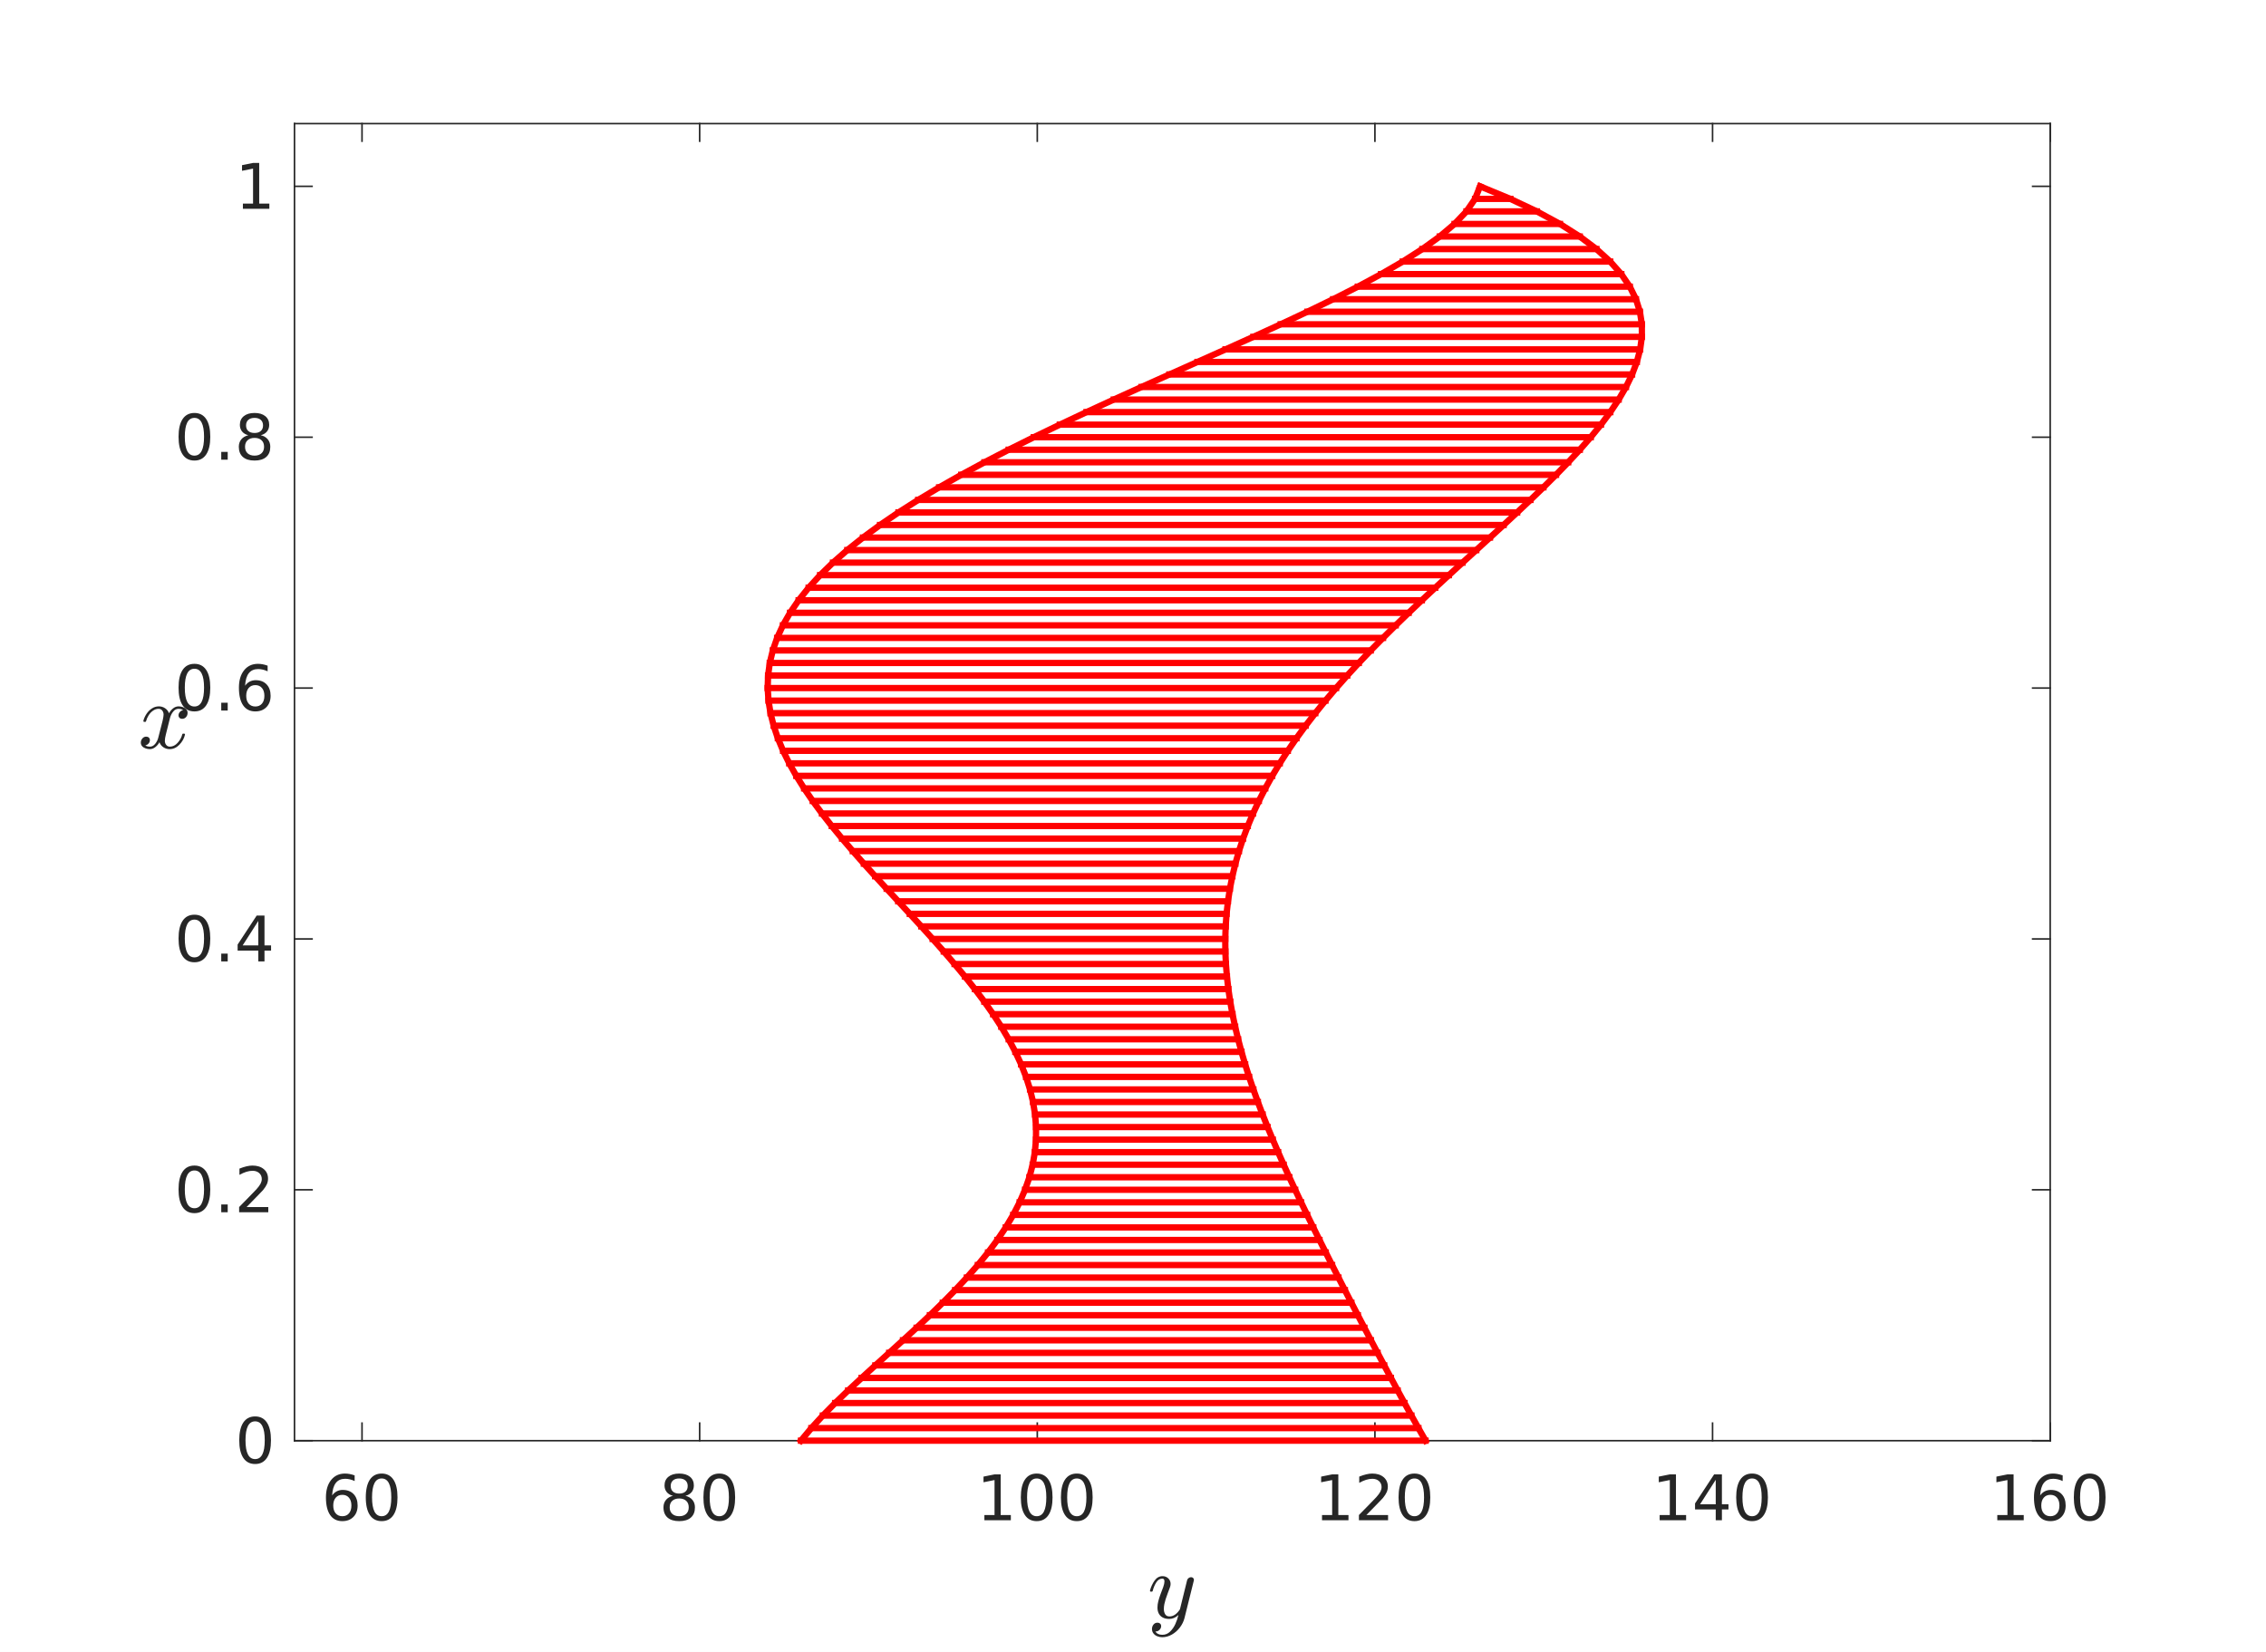 <?xml version="1.0"?>
<!DOCTYPE svg PUBLIC '-//W3C//DTD SVG 1.0//EN'
          'http://www.w3.org/TR/2001/REC-SVG-20010904/DTD/svg10.dtd'>
<svg xmlns:xlink="http://www.w3.org/1999/xlink" style="fill-opacity:1; color-rendering:auto; color-interpolation:auto; text-rendering:auto; stroke:black; stroke-linecap:square; stroke-miterlimit:10; shape-rendering:auto; stroke-opacity:1; fill:black; stroke-dasharray:none; font-weight:normal; stroke-width:1; font-family:'Dialog'; font-style:normal; stroke-linejoin:miter; font-size:12px; stroke-dashoffset:0; image-rendering:auto;" width="1008" height="735" xmlns="http://www.w3.org/2000/svg"
><rect width="100%" height="100%" fill="#333333" stroke="none"/><!--Generated by the Batik Graphics2D SVG Generator--><defs id="genericDefs"
  /><g
  ><defs id="defs1"
    ><clipPath clipPathUnits="userSpaceOnUse" id="clipPath1"
      ><path d="M0 0 L1008 0 L1008 735 L0 735 L0 0 Z"
      /></clipPath
    ></defs
    ><g style="fill:white; stroke:white;"
    ><rect x="0" y="0" width="1008" style="clip-path:url(#clipPath1); stroke:none;" height="735"
    /></g
    ><g style="fill:white; text-rendering:optimizeSpeed; color-rendering:optimizeSpeed; image-rendering:optimizeSpeed; shape-rendering:crispEdges; stroke:white; color-interpolation:sRGB;"
    ><rect x="0" width="1008" height="735" y="0" style="stroke:none;"
      /><path style="stroke:none;" d="M131 641 L912 641 L912 55 L131 55 Z"
    /></g
    ><g style="fill:rgb(38,38,38); text-rendering:geometricPrecision; image-rendering:optimizeQuality; color-rendering:optimizeQuality; stroke-linejoin:round; stroke:rgb(38,38,38); color-interpolation:linearRGB; stroke-width:0.701;"
    ><line y2="641" style="fill:none;" x1="131" x2="912" y1="641"
      /><line y2="55" style="fill:none;" x1="131" x2="912" y1="55"
      /><line y2="633.19" style="fill:none;" x1="161.038" x2="161.038" y1="641"
      /><line y2="633.19" style="fill:none;" x1="311.231" x2="311.231" y1="641"
      /><line y2="633.19" style="fill:none;" x1="461.423" x2="461.423" y1="641"
      /><line y2="633.19" style="fill:none;" x1="611.615" x2="611.615" y1="641"
      /><line y2="633.19" style="fill:none;" x1="761.808" x2="761.808" y1="641"
      /><line y2="633.19" style="fill:none;" x1="912" x2="912" y1="641"
      /><line y2="62.81" style="fill:none;" x1="161.038" x2="161.038" y1="55"
      /><line y2="62.81" style="fill:none;" x1="311.231" x2="311.231" y1="55"
      /><line y2="62.81" style="fill:none;" x1="461.423" x2="461.423" y1="55"
      /><line y2="62.81" style="fill:none;" x1="611.615" x2="611.615" y1="55"
      /><line y2="62.81" style="fill:none;" x1="761.808" x2="761.808" y1="55"
      /><line y2="62.81" style="fill:none;" x1="912" x2="912" y1="55"
    /></g
    ><g transform="translate(161.038,649.417)" style="font-size:28.056px; fill:rgb(38,38,38); text-rendering:geometricPrecision; image-rendering:optimizeQuality; color-rendering:optimizeQuality; font-family:'SansSerif'; stroke:rgb(38,38,38); color-interpolation:linearRGB;"
    ><path style="stroke:none;" d="M-8.75 15.688 Q-10.609 15.688 -11.703 16.961 Q-12.797 18.234 -12.797 20.453 Q-12.797 22.656 -11.703 23.93 Q-10.609 25.203 -8.75 25.203 Q-6.891 25.203 -5.805 23.93 Q-4.719 22.656 -4.719 20.453 Q-4.719 18.234 -5.805 16.961 Q-6.891 15.688 -8.75 15.688 ZM-3.281 7.031 L-3.281 9.547 Q-4.312 9.062 -5.375 8.805 Q-6.438 8.547 -7.469 8.547 Q-10.203 8.547 -11.648 10.391 Q-13.094 12.234 -13.297 15.969 Q-12.484 14.781 -11.273 14.141 Q-10.062 13.5 -8.594 13.5 Q-5.516 13.5 -3.734 15.367 Q-1.953 17.234 -1.953 20.453 Q-1.953 23.594 -3.812 25.492 Q-5.672 27.391 -8.75 27.391 Q-12.297 27.391 -14.172 24.68 Q-16.047 21.969 -16.047 16.812 Q-16.047 11.969 -13.75 9.094 Q-11.453 6.219 -7.578 6.219 Q-6.547 6.219 -5.484 6.422 Q-4.422 6.625 -3.281 7.031 ZM8.741 8.406 Q6.6 8.406 5.53 10.508 Q4.459 12.609 4.459 16.812 Q4.459 21.016 5.53 23.109 Q6.6 25.203 8.741 25.203 Q10.881 25.203 11.951 23.109 Q13.022 21.016 13.022 16.812 Q13.022 12.609 11.951 10.508 Q10.881 8.406 8.741 8.406 ZM8.741 6.219 Q12.162 6.219 13.975 8.93 Q15.787 11.641 15.787 16.812 Q15.787 21.969 13.975 24.68 Q12.162 27.391 8.741 27.391 Q5.303 27.391 3.491 24.68 Q1.678 21.969 1.678 16.812 Q1.678 11.641 3.491 8.93 Q5.303 6.219 8.741 6.219 Z"
    /></g
    ><g transform="translate(311.231,649.417)" style="font-size:28.056px; fill:rgb(38,38,38); text-rendering:geometricPrecision; image-rendering:optimizeQuality; color-rendering:optimizeQuality; font-family:'SansSerif'; stroke:rgb(38,38,38); color-interpolation:linearRGB;"
    ><path style="stroke:none;" d="M-9.094 17.312 Q-11.062 17.312 -12.195 18.359 Q-13.328 19.406 -13.328 21.25 Q-13.328 23.109 -12.195 24.156 Q-11.062 25.203 -9.094 25.203 Q-7.125 25.203 -5.992 24.148 Q-4.859 23.094 -4.859 21.25 Q-4.859 19.406 -5.984 18.359 Q-7.109 17.312 -9.094 17.312 ZM-11.859 16.125 Q-13.641 15.688 -14.633 14.477 Q-15.625 13.266 -15.625 11.516 Q-15.625 9.062 -13.883 7.641 Q-12.141 6.219 -9.094 6.219 Q-6.047 6.219 -4.312 7.641 Q-2.578 9.062 -2.578 11.516 Q-2.578 13.266 -3.57 14.477 Q-4.562 15.688 -6.328 16.125 Q-4.328 16.594 -3.211 17.945 Q-2.094 19.297 -2.094 21.25 Q-2.094 24.219 -3.906 25.805 Q-5.719 27.391 -9.094 27.391 Q-12.469 27.391 -14.281 25.805 Q-16.094 24.219 -16.094 21.25 Q-16.094 19.297 -14.977 17.945 Q-13.859 16.594 -11.859 16.125 ZM-12.875 11.766 Q-12.875 13.359 -11.883 14.242 Q-10.891 15.125 -9.094 15.125 Q-7.328 15.125 -6.32 14.242 Q-5.312 13.359 -5.312 11.766 Q-5.312 10.188 -6.32 9.297 Q-7.328 8.406 -9.094 8.406 Q-10.891 8.406 -11.883 9.297 Q-12.875 10.188 -12.875 11.766 ZM8.741 8.406 Q6.6 8.406 5.53 10.508 Q4.459 12.609 4.459 16.812 Q4.459 21.016 5.53 23.109 Q6.6 25.203 8.741 25.203 Q10.881 25.203 11.951 23.109 Q13.022 21.016 13.022 16.812 Q13.022 12.609 11.951 10.508 Q10.881 8.406 8.741 8.406 ZM8.741 6.219 Q12.162 6.219 13.975 8.93 Q15.787 11.641 15.787 16.812 Q15.787 21.969 13.975 24.68 Q12.162 27.391 8.741 27.391 Q5.303 27.391 3.491 24.68 Q1.678 21.969 1.678 16.812 Q1.678 11.641 3.491 8.93 Q5.303 6.219 8.741 6.219 Z"
    /></g
    ><g transform="translate(461.423,649.417)" style="font-size:28.056px; fill:rgb(38,38,38); text-rendering:geometricPrecision; image-rendering:optimizeQuality; color-rendering:optimizeQuality; font-family:'SansSerif'; stroke:rgb(38,38,38); color-interpolation:linearRGB;"
    ><path style="stroke:none;" d="M-23.531 24.672 L-19.016 24.672 L-19.016 9.109 L-23.922 10.094 L-23.922 7.578 L-19.047 6.594 L-16.281 6.594 L-16.281 24.672 L-11.766 24.672 L-11.766 27 L-23.531 27 L-23.531 24.672 ZM-0.259 8.406 Q-2.4 8.406 -3.47 10.508 Q-4.541 12.609 -4.541 16.812 Q-4.541 21.016 -3.47 23.109 Q-2.4 25.203 -0.259 25.203 Q1.881 25.203 2.951 23.109 Q4.022 21.016 4.022 16.812 Q4.022 12.609 2.951 10.508 Q1.881 8.406 -0.259 8.406 ZM-0.259 6.219 Q3.163 6.219 4.975 8.93 Q6.787 11.641 6.787 16.812 Q6.787 21.969 4.975 24.68 Q3.163 27.391 -0.259 27.391 Q-3.697 27.391 -5.509 24.68 Q-7.322 21.969 -7.322 16.812 Q-7.322 11.641 -5.509 8.93 Q-3.697 6.219 -0.259 6.219 ZM17.575 8.406 Q15.434 8.406 14.364 10.508 Q13.294 12.609 13.294 16.812 Q13.294 21.016 14.364 23.109 Q15.434 25.203 17.575 25.203 Q19.715 25.203 20.786 23.109 Q21.856 21.016 21.856 16.812 Q21.856 12.609 20.786 10.508 Q19.715 8.406 17.575 8.406 ZM17.575 6.219 Q20.997 6.219 22.809 8.93 Q24.622 11.641 24.622 16.812 Q24.622 21.969 22.809 24.68 Q20.997 27.391 17.575 27.391 Q14.137 27.391 12.325 24.68 Q10.512 21.969 10.512 16.812 Q10.512 11.641 12.325 8.93 Q14.137 6.219 17.575 6.219 Z"
    /></g
    ><g transform="translate(611.615,649.417)" style="font-size:28.056px; fill:rgb(38,38,38); text-rendering:geometricPrecision; image-rendering:optimizeQuality; color-rendering:optimizeQuality; font-family:'SansSerif'; stroke:rgb(38,38,38); color-interpolation:linearRGB;"
    ><path style="stroke:none;" d="M-23.531 24.672 L-19.016 24.672 L-19.016 9.109 L-23.922 10.094 L-23.922 7.578 L-19.047 6.594 L-16.281 6.594 L-16.281 24.672 L-11.766 24.672 L-11.766 27 L-23.531 27 L-23.531 24.672 ZM-3.791 24.672 L5.85 24.672 L5.85 27 L-7.119 27 L-7.119 24.672 Q-5.541 23.047 -2.83 20.305 Q-0.119 17.562 0.584 16.766 Q1.913 15.281 2.436 14.25 Q2.959 13.219 2.959 12.219 Q2.959 10.594 1.819 9.57 Q0.678 8.547 -1.15 8.547 Q-2.447 8.547 -3.892 8.992 Q-5.338 9.438 -6.978 10.359 L-6.978 7.578 Q-5.306 6.906 -3.861 6.562 Q-2.416 6.219 -1.212 6.219 Q1.959 6.219 3.85 7.805 Q5.741 9.391 5.741 12.047 Q5.741 13.297 5.264 14.43 Q4.787 15.562 3.553 17.094 Q3.209 17.484 1.373 19.375 Q-0.463 21.266 -3.791 24.672 ZM17.575 8.406 Q15.434 8.406 14.364 10.508 Q13.294 12.609 13.294 16.812 Q13.294 21.016 14.364 23.109 Q15.434 25.203 17.575 25.203 Q19.715 25.203 20.786 23.109 Q21.856 21.016 21.856 16.812 Q21.856 12.609 20.786 10.508 Q19.715 8.406 17.575 8.406 ZM17.575 6.219 Q20.997 6.219 22.809 8.93 Q24.622 11.641 24.622 16.812 Q24.622 21.969 22.809 24.68 Q20.997 27.391 17.575 27.391 Q14.137 27.391 12.325 24.68 Q10.512 21.969 10.512 16.812 Q10.512 11.641 12.325 8.93 Q14.137 6.219 17.575 6.219 Z"
    /></g
    ><g transform="translate(761.808,649.417)" style="font-size:28.056px; fill:rgb(38,38,38); text-rendering:geometricPrecision; image-rendering:optimizeQuality; color-rendering:optimizeQuality; font-family:'SansSerif'; stroke:rgb(38,38,38); color-interpolation:linearRGB;"
    ><path style="stroke:none;" d="M-23.531 24.672 L-19.016 24.672 L-19.016 9.109 L-23.922 10.094 L-23.922 7.578 L-19.047 6.594 L-16.281 6.594 L-16.281 24.672 L-11.766 24.672 L-11.766 27 L-23.531 27 L-23.531 24.672 ZM1.413 9 L-5.556 19.891 L1.413 19.891 L1.413 9 ZM0.694 6.594 L4.162 6.594 L4.162 19.891 L7.084 19.891 L7.084 22.188 L4.162 22.188 L4.162 27 L1.413 27 L1.413 22.188 L-7.791 22.188 L-7.791 19.516 L0.694 6.594 ZM17.575 8.406 Q15.434 8.406 14.364 10.508 Q13.294 12.609 13.294 16.812 Q13.294 21.016 14.364 23.109 Q15.434 25.203 17.575 25.203 Q19.715 25.203 20.786 23.109 Q21.856 21.016 21.856 16.812 Q21.856 12.609 20.786 10.508 Q19.715 8.406 17.575 8.406 ZM17.575 6.219 Q20.997 6.219 22.809 8.93 Q24.622 11.641 24.622 16.812 Q24.622 21.969 22.809 24.68 Q20.997 27.391 17.575 27.391 Q14.137 27.391 12.325 24.68 Q10.512 21.969 10.512 16.812 Q10.512 11.641 12.325 8.93 Q14.137 6.219 17.575 6.219 Z"
    /></g
    ><g transform="translate(912,649.417)" style="font-size:28.056px; fill:rgb(38,38,38); text-rendering:geometricPrecision; image-rendering:optimizeQuality; color-rendering:optimizeQuality; font-family:'SansSerif'; stroke:rgb(38,38,38); color-interpolation:linearRGB;"
    ><path style="stroke:none;" d="M-23.531 24.672 L-19.016 24.672 L-19.016 9.109 L-23.922 10.094 L-23.922 7.578 L-19.047 6.594 L-16.281 6.594 L-16.281 24.672 L-11.766 24.672 L-11.766 27 L-23.531 27 L-23.531 24.672 ZM0.084 15.688 Q-1.775 15.688 -2.869 16.961 Q-3.962 18.234 -3.962 20.453 Q-3.962 22.656 -2.869 23.93 Q-1.775 25.203 0.084 25.203 Q1.944 25.203 3.03 23.93 Q4.116 22.656 4.116 20.453 Q4.116 18.234 3.03 16.961 Q1.944 15.688 0.084 15.688 ZM5.553 7.031 L5.553 9.547 Q4.522 9.062 3.459 8.805 Q2.397 8.547 1.366 8.547 Q-1.369 8.547 -2.814 10.391 Q-4.259 12.234 -4.463 15.969 Q-3.65 14.781 -2.439 14.141 Q-1.228 13.5 0.241 13.5 Q3.319 13.5 5.1 15.367 Q6.881 17.234 6.881 20.453 Q6.881 23.594 5.022 25.492 Q3.163 27.391 0.084 27.391 Q-3.462 27.391 -5.338 24.68 Q-7.213 21.969 -7.213 16.812 Q-7.213 11.969 -4.916 9.094 Q-2.619 6.219 1.256 6.219 Q2.288 6.219 3.35 6.422 Q4.412 6.625 5.553 7.031 ZM17.575 8.406 Q15.434 8.406 14.364 10.508 Q13.294 12.609 13.294 16.812 Q13.294 21.016 14.364 23.109 Q15.434 25.203 17.575 25.203 Q19.715 25.203 20.786 23.109 Q21.856 21.016 21.856 16.812 Q21.856 12.609 20.786 10.508 Q19.715 8.406 17.575 8.406 ZM17.575 6.219 Q20.997 6.219 22.809 8.93 Q24.622 11.641 24.622 16.812 Q24.622 21.969 22.809 24.68 Q20.997 27.391 17.575 27.391 Q14.137 27.391 12.325 24.68 Q10.512 21.969 10.512 16.812 Q10.512 11.641 12.325 8.93 Q14.137 6.219 17.575 6.219 Z"
    /></g
    ><g transform="translate(521.5,684.5)" style="font-size:42.083px; fill:rgb(38,38,38); text-rendering:geometricPrecision; image-rendering:optimizeQuality; color-rendering:optimizeQuality; font-family:'mwa_cmmi10'; stroke:rgb(38,38,38); color-interpolation:linearRGB;"
    ><path style="stroke:none;" d="M-7.54 41.365 Q-6.665 42.881 -4.462 42.881 Q-2.478 42.881 -1.024 41.483 Q0.429 40.084 1.327 38.108 Q2.226 36.131 2.71 34.053 Q0.851 35.819 -1.337 35.819 Q-2.993 35.819 -4.157 35.248 Q-5.321 34.678 -5.97 33.537 Q-6.618 32.397 -6.618 30.772 Q-6.618 29.397 -6.251 27.951 Q-5.884 26.506 -5.22 24.733 Q-4.556 22.959 -4.056 21.647 Q-3.509 20.116 -3.509 19.131 Q-3.509 17.881 -4.431 17.881 Q-6.087 17.881 -7.165 19.592 Q-8.243 21.303 -8.759 23.412 Q-8.837 23.678 -9.102 23.678 L-9.587 23.678 Q-9.946 23.678 -9.946 23.287 L-9.946 23.162 Q-9.259 20.662 -7.868 18.725 Q-6.478 16.787 -4.337 16.787 Q-2.853 16.787 -1.813 17.772 Q-0.774 18.756 -0.774 20.272 Q-0.774 21.053 -1.118 21.912 Q-1.306 22.428 -1.962 24.154 Q-2.618 25.881 -2.97 27.006 Q-3.321 28.131 -3.548 29.217 Q-3.774 30.303 -3.774 31.397 Q-3.774 32.787 -3.181 33.748 Q-2.587 34.709 -1.29 34.709 Q1.319 34.709 3.382 31.537 L6.569 18.6 Q6.71 18.037 7.226 17.639 Q7.741 17.241 8.335 17.241 Q8.835 17.241 9.218 17.569 Q9.601 17.897 9.601 18.428 Q9.601 18.678 9.554 18.756 L5.397 35.475 Q4.851 37.631 3.374 39.6 Q1.897 41.569 -0.189 42.764 Q-2.274 43.959 -4.524 43.959 Q-5.618 43.959 -6.681 43.537 Q-7.743 43.115 -8.399 42.279 Q-9.056 41.444 -9.056 40.319 Q-9.056 39.162 -8.384 38.326 Q-7.712 37.49 -6.587 37.49 Q-5.899 37.49 -5.439 37.904 Q-4.978 38.319 -4.978 39.006 Q-4.978 39.959 -5.696 40.678 Q-6.415 41.397 -7.384 41.397 Q-7.415 41.381 -7.462 41.373 Q-7.509 41.365 -7.54 41.365 Z"
    /></g
    ><g style="fill:rgb(38,38,38); text-rendering:geometricPrecision; image-rendering:optimizeQuality; color-rendering:optimizeQuality; stroke-linejoin:round; stroke:rgb(38,38,38); color-interpolation:linearRGB; stroke-width:0.701;"
    ><line y2="55" style="fill:none;" x1="131" x2="131" y1="641"
      /><line y2="55" style="fill:none;" x1="912" x2="912" y1="641"
      /><line y2="641" style="fill:none;" x1="131" x2="138.81" y1="641"
      /><line y2="529.381" style="fill:none;" x1="131" x2="138.81" y1="529.381"
      /><line y2="417.762" style="fill:none;" x1="131" x2="138.81" y1="417.762"
      /><line y2="306.143" style="fill:none;" x1="131" x2="138.81" y1="306.143"
      /><line y2="194.524" style="fill:none;" x1="131" x2="138.81" y1="194.524"
      /><line y2="82.905" style="fill:none;" x1="131" x2="138.81" y1="82.905"
      /><line y2="641" style="fill:none;" x1="912" x2="904.19" y1="641"
      /><line y2="529.381" style="fill:none;" x1="912" x2="904.19" y1="529.381"
      /><line y2="417.762" style="fill:none;" x1="912" x2="904.19" y1="417.762"
      /><line y2="306.143" style="fill:none;" x1="912" x2="904.19" y1="306.143"
      /><line y2="194.524" style="fill:none;" x1="912" x2="904.19" y1="194.524"
      /><line y2="82.905" style="fill:none;" x1="912" x2="904.19" y1="82.905"
    /></g
    ><g transform="translate(122.583,641)" style="font-size:28.056px; fill:rgb(38,38,38); text-rendering:geometricPrecision; image-rendering:optimizeQuality; color-rendering:optimizeQuality; font-family:'SansSerif'; stroke:rgb(38,38,38); color-interpolation:linearRGB;"
    ><path style="stroke:none;" d="M-9.094 -8.594 Q-11.234 -8.594 -12.305 -6.492 Q-13.375 -4.391 -13.375 -0.188 Q-13.375 4.016 -12.305 6.109 Q-11.234 8.203 -9.094 8.203 Q-6.953 8.203 -5.883 6.109 Q-4.812 4.016 -4.812 -0.188 Q-4.812 -4.391 -5.883 -6.492 Q-6.953 -8.594 -9.094 -8.594 ZM-9.094 -10.781 Q-5.672 -10.781 -3.859 -8.07 Q-2.047 -5.359 -2.047 -0.188 Q-2.047 4.969 -3.859 7.68 Q-5.672 10.391 -9.094 10.391 Q-12.531 10.391 -14.344 7.68 Q-16.156 4.969 -16.156 -0.188 Q-16.156 -5.359 -14.344 -8.07 Q-12.531 -10.781 -9.094 -10.781 Z"
    /></g
    ><g transform="translate(122.583,529.381)" style="font-size:28.056px; fill:rgb(38,38,38); text-rendering:geometricPrecision; image-rendering:optimizeQuality; color-rendering:optimizeQuality; font-family:'SansSerif'; stroke:rgb(38,38,38); color-interpolation:linearRGB;"
    ><path style="stroke:none;" d="M-36.094 -8.594 Q-38.234 -8.594 -39.305 -6.492 Q-40.375 -4.391 -40.375 -0.188 Q-40.375 4.016 -39.305 6.109 Q-38.234 8.203 -36.094 8.203 Q-33.953 8.203 -32.883 6.109 Q-31.812 4.016 -31.812 -0.188 Q-31.812 -4.391 -32.883 -6.492 Q-33.953 -8.594 -36.094 -8.594 ZM-36.094 -10.781 Q-32.672 -10.781 -30.859 -8.07 Q-29.047 -5.359 -29.047 -0.188 Q-29.047 4.969 -30.859 7.68 Q-32.672 10.391 -36.094 10.391 Q-39.531 10.391 -41.344 7.68 Q-43.156 4.969 -43.156 -0.188 Q-43.156 -5.359 -41.344 -8.07 Q-39.531 -10.781 -36.094 -10.781 ZM-24.166 6.531 L-21.291 6.531 L-21.291 10 L-24.166 10 L-24.166 6.531 ZM-12.88 7.672 L-3.24 7.672 L-3.24 10 L-16.209 10 L-16.209 7.672 Q-14.63 6.047 -11.919 3.305 Q-9.209 0.562 -8.505 -0.234 Q-7.177 -1.719 -6.654 -2.75 Q-6.13 -3.781 -6.13 -4.781 Q-6.13 -6.406 -7.271 -7.43 Q-8.412 -8.453 -10.24 -8.453 Q-11.537 -8.453 -12.982 -8.008 Q-14.427 -7.562 -16.068 -6.641 L-16.068 -9.422 Q-14.396 -10.094 -12.951 -10.438 Q-11.505 -10.781 -10.302 -10.781 Q-7.13 -10.781 -5.24 -9.195 Q-3.349 -7.609 -3.349 -4.953 Q-3.349 -3.703 -3.826 -2.57 Q-4.302 -1.438 -5.537 0.094 Q-5.88 0.484 -7.716 2.375 Q-9.552 4.266 -12.88 7.672 Z"
    /></g
    ><g transform="translate(122.583,417.762)" style="font-size:28.056px; fill:rgb(38,38,38); text-rendering:geometricPrecision; image-rendering:optimizeQuality; color-rendering:optimizeQuality; font-family:'SansSerif'; stroke:rgb(38,38,38); color-interpolation:linearRGB;"
    ><path style="stroke:none;" d="M-36.094 -8.594 Q-38.234 -8.594 -39.305 -6.492 Q-40.375 -4.391 -40.375 -0.188 Q-40.375 4.016 -39.305 6.109 Q-38.234 8.203 -36.094 8.203 Q-33.953 8.203 -32.883 6.109 Q-31.812 4.016 -31.812 -0.188 Q-31.812 -4.391 -32.883 -6.492 Q-33.953 -8.594 -36.094 -8.594 ZM-36.094 -10.781 Q-32.672 -10.781 -30.859 -8.07 Q-29.047 -5.359 -29.047 -0.188 Q-29.047 4.969 -30.859 7.68 Q-32.672 10.391 -36.094 10.391 Q-39.531 10.391 -41.344 7.68 Q-43.156 4.969 -43.156 -0.188 Q-43.156 -5.359 -41.344 -8.07 Q-39.531 -10.781 -36.094 -10.781 ZM-24.166 6.531 L-21.291 6.531 L-21.291 10 L-24.166 10 L-24.166 6.531 ZM-7.677 -8 L-14.646 2.891 L-7.677 2.891 L-7.677 -8 ZM-8.396 -10.406 L-4.927 -10.406 L-4.927 2.891 L-2.005 2.891 L-2.005 5.188 L-4.927 5.188 L-4.927 10 L-7.677 10 L-7.677 5.188 L-16.88 5.188 L-16.88 2.516 L-8.396 -10.406 Z"
    /></g
    ><g transform="translate(122.583,306.143)" style="font-size:28.056px; fill:rgb(38,38,38); text-rendering:geometricPrecision; image-rendering:optimizeQuality; color-rendering:optimizeQuality; font-family:'SansSerif'; stroke:rgb(38,38,38); color-interpolation:linearRGB;"
    ><path style="stroke:none;" d="M-36.094 -8.594 Q-38.234 -8.594 -39.305 -6.492 Q-40.375 -4.391 -40.375 -0.188 Q-40.375 4.016 -39.305 6.109 Q-38.234 8.203 -36.094 8.203 Q-33.953 8.203 -32.883 6.109 Q-31.812 4.016 -31.812 -0.188 Q-31.812 -4.391 -32.883 -6.492 Q-33.953 -8.594 -36.094 -8.594 ZM-36.094 -10.781 Q-32.672 -10.781 -30.859 -8.07 Q-29.047 -5.359 -29.047 -0.188 Q-29.047 4.969 -30.859 7.68 Q-32.672 10.391 -36.094 10.391 Q-39.531 10.391 -41.344 7.68 Q-43.156 4.969 -43.156 -0.188 Q-43.156 -5.359 -41.344 -8.07 Q-39.531 -10.781 -36.094 -10.781 ZM-24.166 6.531 L-21.291 6.531 L-21.291 10 L-24.166 10 L-24.166 6.531 ZM-9.005 -1.312 Q-10.865 -1.312 -11.959 -0.039 Q-13.052 1.234 -13.052 3.453 Q-13.052 5.656 -11.959 6.93 Q-10.865 8.203 -9.005 8.203 Q-7.146 8.203 -6.06 6.93 Q-4.974 5.656 -4.974 3.453 Q-4.974 1.234 -6.06 -0.039 Q-7.146 -1.312 -9.005 -1.312 ZM-3.537 -9.969 L-3.537 -7.453 Q-4.568 -7.938 -5.63 -8.195 Q-6.693 -8.453 -7.724 -8.453 Q-10.459 -8.453 -11.904 -6.609 Q-13.349 -4.766 -13.552 -1.031 Q-12.74 -2.219 -11.529 -2.859 Q-10.318 -3.5 -8.849 -3.5 Q-5.771 -3.5 -3.99 -1.633 Q-2.208 0.234 -2.208 3.453 Q-2.208 6.594 -4.068 8.492 Q-5.927 10.391 -9.005 10.391 Q-12.552 10.391 -14.427 7.68 Q-16.302 4.969 -16.302 -0.188 Q-16.302 -5.031 -14.005 -7.906 Q-11.709 -10.781 -7.833 -10.781 Q-6.802 -10.781 -5.74 -10.578 Q-4.677 -10.375 -3.537 -9.969 Z"
    /></g
    ><g transform="translate(122.583,194.524)" style="font-size:28.056px; fill:rgb(38,38,38); text-rendering:geometricPrecision; image-rendering:optimizeQuality; color-rendering:optimizeQuality; font-family:'SansSerif'; stroke:rgb(38,38,38); color-interpolation:linearRGB;"
    ><path style="stroke:none;" d="M-36.094 -8.594 Q-38.234 -8.594 -39.305 -6.492 Q-40.375 -4.391 -40.375 -0.188 Q-40.375 4.016 -39.305 6.109 Q-38.234 8.203 -36.094 8.203 Q-33.953 8.203 -32.883 6.109 Q-31.812 4.016 -31.812 -0.188 Q-31.812 -4.391 -32.883 -6.492 Q-33.953 -8.594 -36.094 -8.594 ZM-36.094 -10.781 Q-32.672 -10.781 -30.859 -8.07 Q-29.047 -5.359 -29.047 -0.188 Q-29.047 4.969 -30.859 7.68 Q-32.672 10.391 -36.094 10.391 Q-39.531 10.391 -41.344 7.68 Q-43.156 4.969 -43.156 -0.188 Q-43.156 -5.359 -41.344 -8.07 Q-39.531 -10.781 -36.094 -10.781 ZM-24.166 6.531 L-21.291 6.531 L-21.291 10 L-24.166 10 L-24.166 6.531 ZM-9.349 0.312 Q-11.318 0.312 -12.451 1.359 Q-13.584 2.406 -13.584 4.25 Q-13.584 6.109 -12.451 7.156 Q-11.318 8.203 -9.349 8.203 Q-7.38 8.203 -6.247 7.148 Q-5.115 6.094 -5.115 4.25 Q-5.115 2.406 -6.24 1.359 Q-7.365 0.312 -9.349 0.312 ZM-12.115 -0.875 Q-13.896 -1.312 -14.888 -2.523 Q-15.88 -3.734 -15.88 -5.484 Q-15.88 -7.938 -14.138 -9.359 Q-12.396 -10.781 -9.349 -10.781 Q-6.302 -10.781 -4.568 -9.359 Q-2.833 -7.938 -2.833 -5.484 Q-2.833 -3.734 -3.826 -2.523 Q-4.818 -1.312 -6.583 -0.875 Q-4.583 -0.406 -3.466 0.945 Q-2.349 2.297 -2.349 4.25 Q-2.349 7.219 -4.162 8.805 Q-5.974 10.391 -9.349 10.391 Q-12.724 10.391 -14.537 8.805 Q-16.349 7.219 -16.349 4.25 Q-16.349 2.297 -15.232 0.945 Q-14.115 -0.406 -12.115 -0.875 ZM-13.13 -5.234 Q-13.13 -3.641 -12.138 -2.758 Q-11.146 -1.875 -9.349 -1.875 Q-7.583 -1.875 -6.576 -2.758 Q-5.568 -3.641 -5.568 -5.234 Q-5.568 -6.812 -6.576 -7.703 Q-7.583 -8.594 -9.349 -8.594 Q-11.146 -8.594 -12.138 -7.703 Q-13.13 -6.812 -13.13 -5.234 Z"
    /></g
    ><g transform="translate(122.583,82.905)" style="font-size:28.056px; fill:rgb(38,38,38); text-rendering:geometricPrecision; image-rendering:optimizeQuality; color-rendering:optimizeQuality; font-family:'SansSerif'; stroke:rgb(38,38,38); color-interpolation:linearRGB;"
    ><path style="stroke:none;" d="M-14.531 7.672 L-10.016 7.672 L-10.016 -7.891 L-14.922 -6.906 L-14.922 -9.422 L-10.047 -10.406 L-7.281 -10.406 L-7.281 7.672 L-2.766 7.672 L-2.766 10 L-14.531 10 L-14.531 7.672 Z"
    /></g
    ><g transform="translate(73.375,348)" style="font-size:42.083px; fill:rgb(38,38,38); text-rendering:geometricPrecision; image-rendering:optimizeQuality; color-rendering:optimizeQuality; font-family:'mwa_cmmi10'; stroke:rgb(38,38,38); color-interpolation:linearRGB;"
    ><path style="stroke:none;" d="M-8.745 -16.353 Q-8.01 -15.791 -6.651 -15.791 Q-5.338 -15.791 -4.331 -17.049 Q-3.323 -18.306 -2.963 -19.806 L-1.057 -27.244 Q-0.604 -29.275 -0.604 -30.025 Q-0.604 -31.072 -1.19 -31.846 Q-1.776 -32.619 -2.823 -32.619 Q-4.151 -32.619 -5.323 -31.791 Q-6.495 -30.963 -7.292 -29.681 Q-8.088 -28.4 -8.416 -27.088 Q-8.495 -26.822 -8.745 -26.822 L-9.26 -26.822 Q-9.588 -26.822 -9.588 -27.213 L-9.588 -27.338 Q-9.182 -28.884 -8.198 -30.377 Q-7.213 -31.869 -5.784 -32.791 Q-4.354 -33.713 -2.729 -33.713 Q-1.198 -33.713 0.044 -32.892 Q1.287 -32.072 1.802 -30.65 Q2.521 -31.947 3.638 -32.83 Q4.755 -33.713 6.083 -33.713 Q6.99 -33.713 7.927 -33.392 Q8.865 -33.072 9.466 -32.416 Q10.068 -31.759 10.068 -30.775 Q10.068 -29.713 9.38 -28.939 Q8.693 -28.166 7.615 -28.166 Q6.943 -28.166 6.49 -28.603 Q6.037 -29.041 6.037 -29.697 Q6.037 -30.572 6.646 -31.236 Q7.255 -31.9 8.099 -32.025 Q7.333 -32.619 6.005 -32.619 Q4.646 -32.619 3.654 -31.369 Q2.662 -30.119 2.255 -28.588 L0.396 -21.166 Q-0.042 -19.478 -0.042 -18.384 Q-0.042 -17.322 0.56 -16.556 Q1.162 -15.791 2.162 -15.791 Q4.13 -15.791 5.677 -17.525 Q7.224 -19.259 7.724 -21.322 Q7.802 -21.572 8.052 -21.572 L8.568 -21.572 Q8.724 -21.572 8.826 -21.455 Q8.927 -21.338 8.927 -21.197 Q8.927 -21.166 8.896 -21.072 Q8.302 -18.572 6.396 -16.627 Q4.49 -14.681 2.083 -14.681 Q0.552 -14.681 -0.69 -15.509 Q-1.932 -16.338 -2.448 -17.759 Q-3.104 -16.525 -4.26 -15.603 Q-5.417 -14.681 -6.729 -14.681 Q-7.635 -14.681 -8.588 -15.002 Q-9.541 -15.322 -10.135 -15.978 Q-10.729 -16.634 -10.729 -17.634 Q-10.729 -18.619 -10.041 -19.431 Q-9.354 -20.244 -8.338 -20.244 Q-7.635 -20.244 -7.167 -19.822 Q-6.698 -19.4 -6.698 -18.713 Q-6.698 -17.838 -7.284 -17.181 Q-7.87 -16.525 -8.745 -16.353 Z"
    /></g
    ><g style="stroke-linecap:butt; fill:red; text-rendering:geometricPrecision; image-rendering:optimizeQuality; color-rendering:optimizeQuality; stroke-linejoin:round; stroke:red; color-interpolation:linearRGB; stroke-width:2.806;"
    ><path d="M634.144 641 L630.967 635.419 L627.846 629.838 L624.77 624.257 L621.732 618.676 L618.726 613.095 L615.747 607.514 L612.79 601.933 L609.852 596.352 L606.93 590.771 L604.024 585.191 L601.133 579.61 L598.258 574.029 L595.399 568.448 L592.56 562.867 L589.744 557.286 L586.952 551.705 L584.191 546.124 L581.465 540.543 L578.778 534.962 L576.138 529.381 L573.551 523.8 L571.024 518.219 L568.563 512.638 L566.177 507.057 L563.873 501.476 L561.66 495.895 L559.546 490.314 L557.539 484.733 L555.65 479.152 L553.885 473.571 L552.255 467.99 L550.767 462.409 L549.431 456.829 L548.256 451.248 L547.25 445.667 L546.421 440.086 L545.779 434.505 L545.33 428.924 L545.082 423.343 L545.043 417.762 L545.22 412.181 L545.618 406.6 L546.245 401.019 L547.105 395.438 L548.203 389.857 L549.544 384.276 L551.131 378.695 L552.968 373.114 L555.056 367.533 L557.396 361.952 L559.99 356.371 L562.837 350.791 L565.935 345.209 L569.283 339.629 L572.877 334.048 L576.714 328.467 L580.787 322.886 L585.09 317.305 L589.616 311.724 L594.356 306.143 L599.299 300.562 L604.434 294.981 L609.749 289.4 L615.228 283.819 L620.857 278.238 L626.618 272.657 L632.492 267.076 L638.46 261.495 L644.498 255.914 L650.585 250.333 L656.694 244.752 L662.799 239.171 L668.87 233.59 L674.878 228.01 L680.789 222.429 L686.569 216.848 L692.182 211.267 L697.589 205.686 L702.75 200.105 L707.621 194.524 L712.16 188.943 L716.318 183.362 L720.047 177.781 L723.294 172.2 L726.007 166.619 L728.129 161.038 L729.601 155.457 L730.364 149.876 L730.352 144.295 L729.5 138.714 L727.741 133.133 L725.002 127.552 L721.209 121.971 L716.286 116.391 L710.154 110.809 L702.731 105.229 L693.931 99.648 L683.667 94.067 L671.847 88.486 L658.379 82.905" style="fill:none; fill-rule:evenodd;"
      /><path d="M356.288 641 L360.916 635.419 L366.023 629.838 L371.511 624.257 L377.289 618.676 L383.271 613.095 L389.378 607.514 L395.536 601.933 L401.676 596.352 L407.736 590.771 L413.657 585.191 L419.386 579.61 L424.877 574.029 L430.085 568.448 L434.972 562.867 L439.506 557.286 L443.656 551.705 L447.397 546.124 L450.708 540.543 L453.572 534.962 L455.976 529.381 L457.91 523.8 L459.368 518.219 L460.348 512.638 L460.85 507.057 L460.878 501.476 L460.439 495.895 L459.542 490.314 L458.199 484.733 L456.426 479.152 L454.24 473.571 L451.659 467.99 L448.707 462.409 L445.406 456.829 L441.781 451.248 L437.861 445.667 L433.673 440.086 L429.249 434.505 L424.619 428.924 L419.817 423.343 L414.875 417.762 L409.828 412.181 L404.712 406.6 L399.562 401.019 L394.414 395.438 L389.306 389.857 L384.274 384.276 L379.354 378.695 L374.583 373.114 L369.997 367.533 L365.633 361.952 L361.525 356.371 L357.709 350.791 L354.217 345.209 L351.084 339.629 L348.341 334.048 L346.018 328.467 L344.145 322.886 L342.749 317.305 L341.855 311.724 L341.489 306.143 L341.672 300.562 L342.425 294.981 L343.764 289.4 L345.706 283.819 L348.263 278.238 L351.446 272.657 L355.262 267.076 L359.716 261.495 L364.809 255.914 L370.539 250.333 L376.9 244.752 L383.885 239.171 L391.481 233.59 L399.672 228.01 L408.438 222.429 L417.753 216.848 L427.592 211.267 L437.919 205.686 L448.699 200.105 L459.89 194.524 L471.444 188.943 L483.31 183.362 L495.432 177.781 L507.748 172.2 L520.191 166.619 L532.687 161.038 L545.159 155.457 L557.524 149.876 L569.689 144.295 L581.561 138.714 L593.037 133.133 L604.007 127.552 L614.358 121.971 L623.968 116.391 L632.708 110.809 L640.442 105.229 L647.03 99.648 L652.321 94.067 L656.159 88.486 L658.379 82.905" style="fill:none; fill-rule:evenodd;"
      /><line y2="641" style="fill:none;" x1="356.288" x2="634.144" y1="641"
      /><line y2="635.419" style="fill:none;" x1="360.916" x2="630.967" y1="635.419"
      /><line y2="629.838" style="fill:none;" x1="366.023" x2="627.846" y1="629.838"
      /><line y2="624.257" style="fill:none;" x1="371.511" x2="624.77" y1="624.257"
      /><line y2="618.676" style="fill:none;" x1="377.289" x2="621.732" y1="618.676"
      /><line y2="613.095" style="fill:none;" x1="383.271" x2="618.726" y1="613.095"
      /><line y2="607.514" style="fill:none;" x1="389.378" x2="615.747" y1="607.514"
      /><line y2="601.933" style="fill:none;" x1="395.536" x2="612.79" y1="601.933"
      /><line y2="596.352" style="fill:none;" x1="401.676" x2="609.852" y1="596.352"
      /><line y2="590.771" style="fill:none;" x1="407.736" x2="606.93" y1="590.771"
      /><line y2="585.191" style="fill:none;" x1="413.657" x2="604.024" y1="585.191"
      /><line y2="579.61" style="fill:none;" x1="419.386" x2="601.133" y1="579.61"
      /><line y2="574.029" style="fill:none;" x1="424.877" x2="598.258" y1="574.029"
      /><line y2="568.448" style="fill:none;" x1="430.085" x2="595.399" y1="568.448"
      /><line y2="562.867" style="fill:none;" x1="434.972" x2="592.56" y1="562.867"
      /><line y2="557.286" style="fill:none;" x1="439.506" x2="589.744" y1="557.286"
      /><line y2="551.705" style="fill:none;" x1="443.656" x2="586.952" y1="551.705"
      /><line y2="546.124" style="fill:none;" x1="447.397" x2="584.191" y1="546.124"
      /><line y2="540.543" style="fill:none;" x1="450.708" x2="581.465" y1="540.543"
      /><line y2="534.962" style="fill:none;" x1="453.572" x2="578.778" y1="534.962"
      /><line y2="529.381" style="fill:none;" x1="455.976" x2="576.138" y1="529.381"
      /><line y2="523.8" style="fill:none;" x1="457.91" x2="573.551" y1="523.8"
      /><line y2="518.219" style="fill:none;" x1="459.368" x2="571.024" y1="518.219"
      /><line y2="512.638" style="fill:none;" x1="460.348" x2="568.563" y1="512.638"
      /><line y2="507.057" style="fill:none;" x1="460.85" x2="566.177" y1="507.057"
      /><line y2="501.476" style="fill:none;" x1="460.878" x2="563.873" y1="501.476"
      /><line y2="495.895" style="fill:none;" x1="460.439" x2="561.66" y1="495.895"
      /><line y2="490.314" style="fill:none;" x1="459.542" x2="559.546" y1="490.314"
      /><line y2="484.733" style="fill:none;" x1="458.199" x2="557.539" y1="484.733"
      /><line y2="479.152" style="fill:none;" x1="456.426" x2="555.65" y1="479.152"
      /><line y2="473.571" style="fill:none;" x1="454.24" x2="553.885" y1="473.571"
      /><line y2="467.99" style="fill:none;" x1="451.659" x2="552.255" y1="467.99"
      /><line y2="462.409" style="fill:none;" x1="448.707" x2="550.767" y1="462.409"
      /><line y2="456.829" style="fill:none;" x1="445.406" x2="549.431" y1="456.829"
      /><line y2="451.248" style="fill:none;" x1="441.781" x2="548.256" y1="451.248"
      /><line y2="445.667" style="fill:none;" x1="437.861" x2="547.25" y1="445.667"
      /><line y2="440.086" style="fill:none;" x1="433.673" x2="546.421" y1="440.086"
      /><line y2="434.505" style="fill:none;" x1="429.249" x2="545.779" y1="434.505"
      /><line y2="428.924" style="fill:none;" x1="424.619" x2="545.33" y1="428.924"
      /><line y2="423.343" style="fill:none;" x1="419.817" x2="545.082" y1="423.343"
      /><line y2="417.762" style="fill:none;" x1="414.875" x2="545.043" y1="417.762"
      /><line y2="412.181" style="fill:none;" x1="409.828" x2="545.22" y1="412.181"
      /><line y2="406.6" style="fill:none;" x1="404.712" x2="545.618" y1="406.6"
      /><line y2="401.019" style="fill:none;" x1="399.562" x2="546.245" y1="401.019"
      /><line y2="395.438" style="fill:none;" x1="394.414" x2="547.105" y1="395.438"
      /><line y2="389.857" style="fill:none;" x1="389.306" x2="548.203" y1="389.857"
      /><line y2="384.276" style="fill:none;" x1="384.274" x2="549.544" y1="384.276"
      /><line y2="378.695" style="fill:none;" x1="379.354" x2="551.131" y1="378.695"
      /><line y2="373.114" style="fill:none;" x1="374.583" x2="552.968" y1="373.114"
      /><line y2="367.533" style="fill:none;" x1="369.997" x2="555.056" y1="367.533"
      /><line y2="361.952" style="fill:none;" x1="365.633" x2="557.396" y1="361.952"
      /><line y2="356.371" style="fill:none;" x1="361.525" x2="559.99" y1="356.371"
      /><line y2="350.791" style="fill:none;" x1="357.709" x2="562.837" y1="350.791"
      /><line y2="345.209" style="fill:none;" x1="354.217" x2="565.935" y1="345.209"
      /><line y2="339.629" style="fill:none;" x1="351.084" x2="569.283" y1="339.629"
      /><line y2="334.048" style="fill:none;" x1="348.341" x2="572.877" y1="334.048"
      /><line y2="328.467" style="fill:none;" x1="346.018" x2="576.714" y1="328.467"
      /><line y2="322.886" style="fill:none;" x1="344.145" x2="580.787" y1="322.886"
      /><line y2="317.305" style="fill:none;" x1="342.749" x2="585.09" y1="317.305"
      /><line y2="311.724" style="fill:none;" x1="341.855" x2="589.616" y1="311.724"
      /><line y2="306.143" style="fill:none;" x1="341.489" x2="594.356" y1="306.143"
      /><line y2="300.562" style="fill:none;" x1="341.672" x2="599.299" y1="300.562"
      /><line y2="294.981" style="fill:none;" x1="342.425" x2="604.434" y1="294.981"
      /><line y2="289.4" style="fill:none;" x1="343.764" x2="609.749" y1="289.4"
      /><line y2="283.819" style="fill:none;" x1="345.706" x2="615.228" y1="283.819"
      /><line y2="278.238" style="fill:none;" x1="348.263" x2="620.857" y1="278.238"
      /><line y2="272.657" style="fill:none;" x1="351.446" x2="626.618" y1="272.657"
      /><line y2="267.076" style="fill:none;" x1="355.262" x2="632.492" y1="267.076"
      /><line y2="261.495" style="fill:none;" x1="359.716" x2="638.46" y1="261.495"
      /><line y2="255.914" style="fill:none;" x1="364.809" x2="644.498" y1="255.914"
      /><line y2="250.333" style="fill:none;" x1="370.539" x2="650.585" y1="250.333"
      /><line y2="244.752" style="fill:none;" x1="376.9" x2="656.694" y1="244.752"
      /><line y2="239.171" style="fill:none;" x1="383.885" x2="662.799" y1="239.171"
      /><line y2="233.59" style="fill:none;" x1="391.481" x2="668.87" y1="233.59"
      /><line y2="228.01" style="fill:none;" x1="399.672" x2="674.878" y1="228.01"
      /><line y2="222.429" style="fill:none;" x1="408.438" x2="680.789" y1="222.429"
      /><line y2="216.848" style="fill:none;" x1="417.753" x2="686.569" y1="216.848"
      /><line y2="211.267" style="fill:none;" x1="427.592" x2="692.182" y1="211.267"
      /><line y2="205.686" style="fill:none;" x1="437.919" x2="697.589" y1="205.686"
      /><line y2="200.105" style="fill:none;" x1="448.699" x2="702.75" y1="200.105"
      /><line y2="194.524" style="fill:none;" x1="459.89" x2="707.621" y1="194.524"
      /><line y2="188.943" style="fill:none;" x1="471.444" x2="712.16" y1="188.943"
      /><line y2="183.362" style="fill:none;" x1="483.31" x2="716.318" y1="183.362"
      /><line y2="177.781" style="fill:none;" x1="495.432" x2="720.047" y1="177.781"
      /><line y2="172.2" style="fill:none;" x1="507.748" x2="723.294" y1="172.2"
      /><line y2="166.619" style="fill:none;" x1="520.191" x2="726.007" y1="166.619"
      /><line y2="161.038" style="fill:none;" x1="532.687" x2="728.129" y1="161.038"
      /><line y2="155.457" style="fill:none;" x1="545.159" x2="729.601" y1="155.457"
      /><line y2="149.876" style="fill:none;" x1="557.524" x2="730.364" y1="149.876"
      /><line y2="144.295" style="fill:none;" x1="569.689" x2="730.352" y1="144.295"
      /><line y2="138.714" style="fill:none;" x1="581.561" x2="729.5" y1="138.714"
      /><line y2="133.133" style="fill:none;" x1="593.037" x2="727.741" y1="133.133"
      /><line y2="127.552" style="fill:none;" x1="604.007" x2="725.002" y1="127.552"
      /><line y2="121.971" style="fill:none;" x1="614.358" x2="721.209" y1="121.971"
      /><line y2="116.391" style="fill:none;" x1="623.968" x2="716.286" y1="116.391"
      /><line y2="110.809" style="fill:none;" x1="632.708" x2="710.154" y1="110.809"
      /><line y2="105.229" style="fill:none;" x1="640.442" x2="702.731" y1="105.229"
      /><line y2="99.648" style="fill:none;" x1="647.03" x2="693.931" y1="99.648"
      /><line y2="94.067" style="fill:none;" x1="652.321" x2="683.667" y1="94.067"
      /><line y2="88.486" style="fill:none;" x1="656.159" x2="671.847" y1="88.486"
      /><line y2="82.905" style="fill:none;" x1="658.379" x2="658.379" y1="82.905"
    /></g
  ></g
></svg
>
